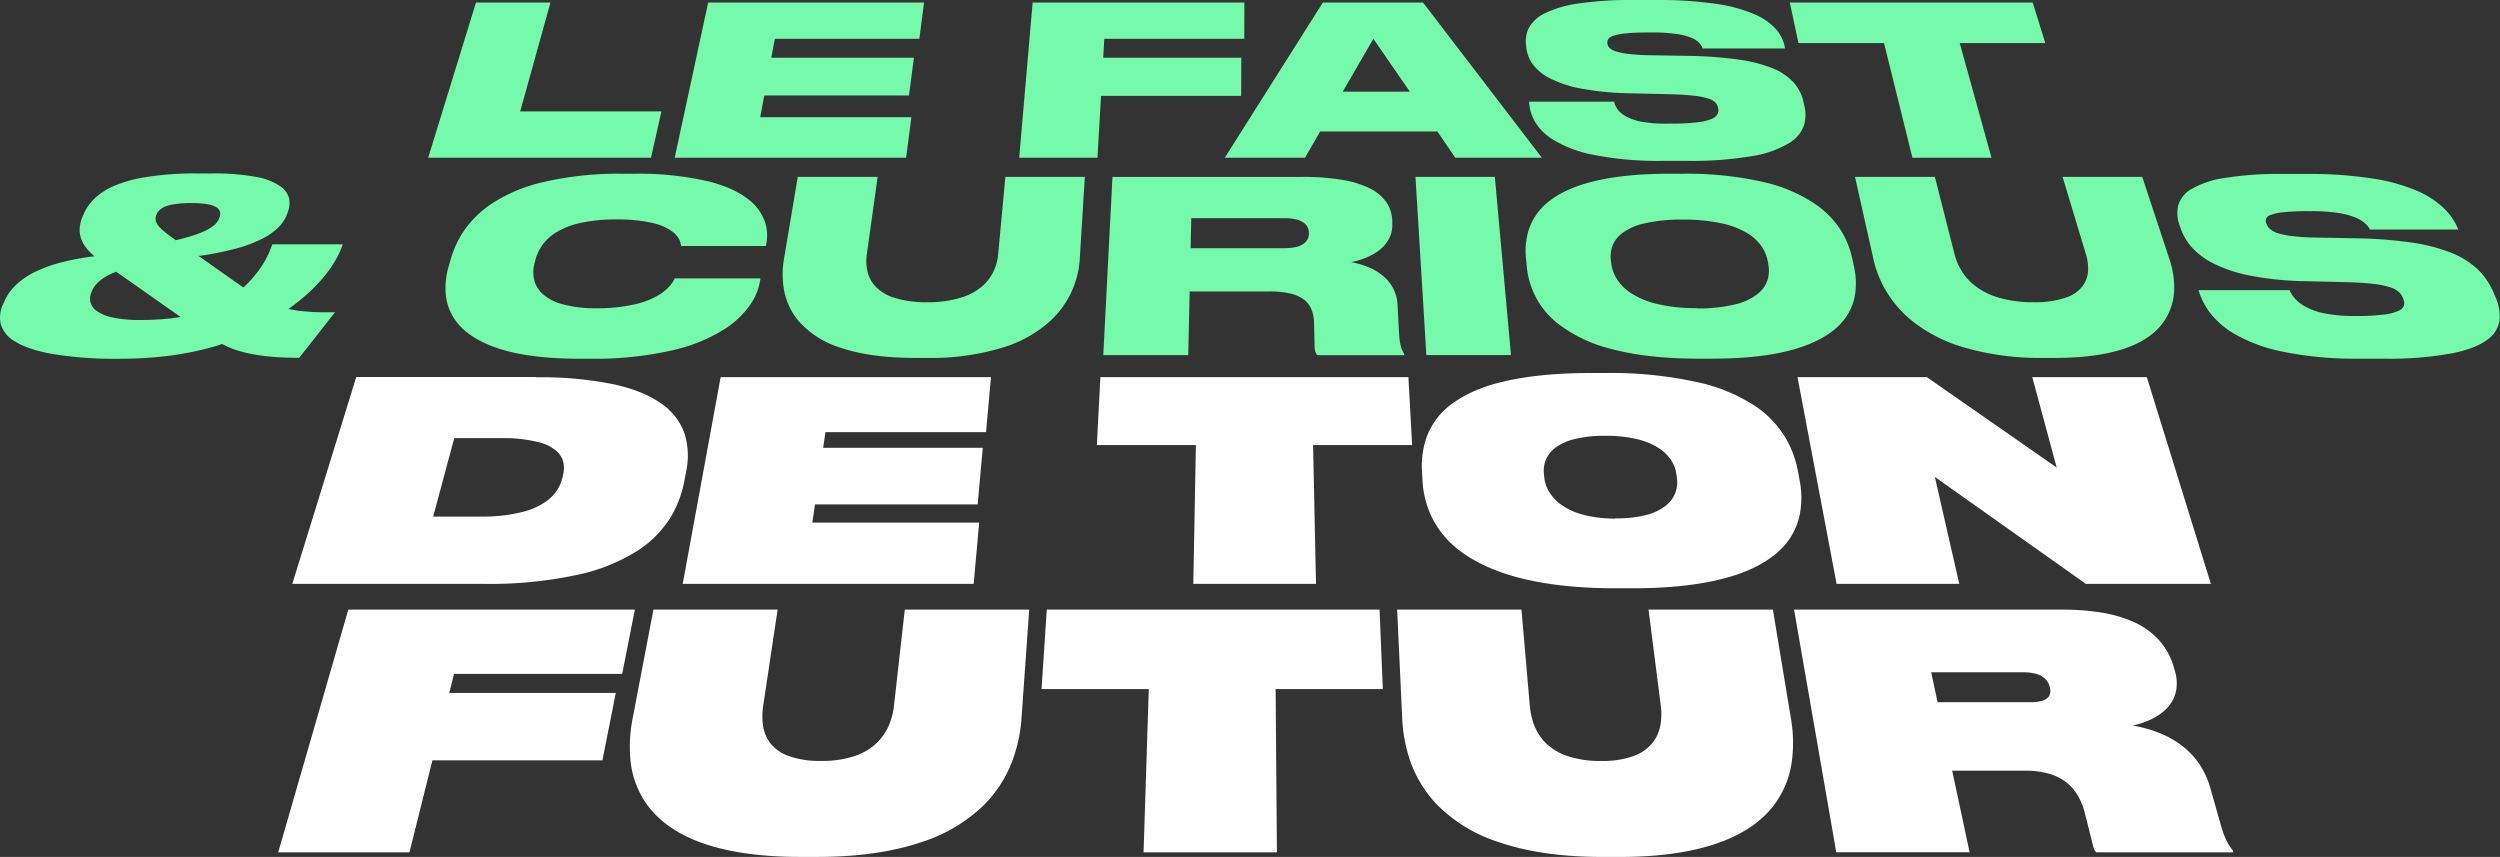 <svg id="Calque_1" data-name="Calque 1" xmlns="http://www.w3.org/2000/svg" viewBox="0 0 698.5 239.42"><rect x="0" y="0" width="698.5" height="239.42" fill="#333333" stroke="none"/><defs><style>.cls-1{fill:#74faaa;}.cls-2{fill:#fff;}</style></defs><title>titre</title><polygon class="cls-1" points="153.8 0.71 132.99 0.71 119.63 44.08 181.89 44.08 184.8 31.13 145.34 31.13 153.8 0.71"/><polygon class="cls-1" points="258.18 0.71 197.86 0.71 188.51 44.08 253.17 44.08 254.64 32.74 212.41 32.74 213.54 26.67 253.97 26.67 255.35 16.14 215.5 16.14 216.49 10.85 256.87 10.85 258.18 0.71"/><polygon class="cls-1" points="347.68 0.71 288.52 0.71 284.76 44.08 306.63 44.08 307.63 26.79 346.78 26.79 346.82 16.14 308.24 16.14 308.54 10.85 347.65 10.85 347.68 0.71"/><path class="cls-1" d="M375.16,25.61l8.56-14.77,10.19,14.77ZM397.6.71h-28L342.2,44.08h22.41l4.24-7.35H401.6l5,7.35h24.2L397.6.71"/><path class="cls-1" d="M462.87,0h-6.52a99.39,99.39,0,0,0-15.48,1,30.78,30.78,0,0,0-9.28,2.74,9.91,9.91,0,0,0-4.4,4,8.31,8.31,0,0,0-.81,4.88l.05.51a9.91,9.91,0,0,0,1.75,4.72,13.43,13.43,0,0,0,4.82,4,31.84,31.84,0,0,0,8.82,2.91,81.21,81.21,0,0,0,13.72,1.31l10.52.24c3,.07,5.31.22,7.15.43a20.24,20.24,0,0,1,4.16.82,4.55,4.55,0,0,1,2,1.19,3,3,0,0,1,.69,1.54v.06a2.33,2.33,0,0,1-.19,1.56,3.27,3.27,0,0,1-1.7,1.34,15.32,15.32,0,0,1-4.07.94,61.39,61.39,0,0,1-7.28.35h-.69A37.77,37.77,0,0,1,458.6,34a14.65,14.65,0,0,1-4.5-1.6,6.86,6.86,0,0,1-2.26-2,5.84,5.84,0,0,1-.85-2H427.21l.06.59a12.58,12.58,0,0,0,1.53,4.91A14.9,14.9,0,0,0,434,39.06a33.87,33.87,0,0,0,11.11,4.18,92.82,92.82,0,0,0,19.26,1.71h7.09a101.26,101.26,0,0,0,18.21-1.36A28.69,28.69,0,0,0,499.83,40,9.46,9.46,0,0,0,504,35.11a10.45,10.45,0,0,0,.14-5.53l-.18-.83A12,12,0,0,0,501.09,23a16,16,0,0,0-6-4,41.37,41.37,0,0,0-9.61-2.39,115.44,115.44,0,0,0-13.72-1l-10.06-.17c-2.63,0-4.71-.16-6.36-.34a19.6,19.6,0,0,1-3.78-.71,4.5,4.5,0,0,1-1.85-1,2,2,0,0,1-.59-1.2v-.06A1.71,1.71,0,0,1,449.3,11a2.66,2.66,0,0,1,1.46-1,15.34,15.34,0,0,1,3.57-.68c1.64-.16,3.76-.25,6.53-.25h.74a45.58,45.58,0,0,1,7.17.48,15.91,15.91,0,0,1,4.18,1.18,5.83,5.83,0,0,1,2,1.46,3.83,3.83,0,0,1,.74,1.35h23.07l-.09-.45a10.74,10.74,0,0,0-2.42-4.89,16.69,16.69,0,0,0-6-4.19A42.11,42.11,0,0,0,479.61,1.1,109.69,109.69,0,0,0,462.87,0"/><polygon class="cls-1" points="567.94 0.71 500.07 0.71 502.49 12.04 526.4 12.04 534.33 44.08 556.43 44.08 547.55 12.04 571.46 12.04 567.94 0.71"/><path class="cls-1" d="M39.19,89.41a36.21,36.21,0,0,1-7.65-.69,11.91,11.91,0,0,1-4.46-1.8,4.4,4.4,0,0,1-1.81-2.5,4.48,4.48,0,0,1,.29-2.8l.09-.21a7.18,7.18,0,0,1,1.16-1.9A9.56,9.56,0,0,1,28.46,78a13.77,13.77,0,0,1,1.94-1.19,19.19,19.19,0,0,1,2.07-.89l18,12.65q-1.22.21-2.55.36t-2.74.26q-1.42.1-2.92.16t-3.08.05m9.87-22.33c-1.13-.8-2.09-1.51-2.87-2.14a13,13,0,0,1-1.84-1.74,3.64,3.64,0,0,1-.83-1.56A2.72,2.72,0,0,1,43.7,60a3.69,3.69,0,0,1,.89-1.31,5.39,5.39,0,0,1,1.73-1.06A12.23,12.23,0,0,1,49.15,57a29.77,29.77,0,0,1,4.21-.26,27.23,27.23,0,0,1,4.54.31,7,7,0,0,1,2.58.87,2.09,2.09,0,0,1,1,1.34A3.11,3.11,0,0,1,61.25,61a4.84,4.84,0,0,1-1.46,1.95,11.81,11.81,0,0,1-2.65,1.62,29.25,29.25,0,0,1-3.64,1.37c-1.36.42-2.85.82-4.44,1.19m10-18.67H54.71a83.75,83.75,0,0,0-13.79,1A37.34,37.34,0,0,0,31.73,52a18.47,18.47,0,0,0-5.56,3.71A13.38,13.38,0,0,0,23.3,60l-.22.52a9.92,9.92,0,0,0-.78,2.87,7.53,7.53,0,0,0,.22,2.8,8.67,8.67,0,0,0,1.33,2.74,14.26,14.26,0,0,0,2.55,2.67,70.4,70.4,0,0,0-9.24,1.7,38.66,38.66,0,0,0-7.3,2.64,21.44,21.44,0,0,0-5.33,3.61,14.39,14.39,0,0,0-3.31,4.63l-.3.69a8.6,8.6,0,0,0-.72,5.65,8.33,8.33,0,0,0,4.06,4.92c2.34,1.44,5.75,2.64,10.49,3.48a108.6,108.6,0,0,0,18.52,1.32c3.18,0,6.14-.12,8.9-.33s5.32-.51,7.7-.89,4.56-.82,6.59-1.31,3.87-1,5.58-1.6a28.62,28.62,0,0,0,4,1.72A34.88,34.88,0,0,0,70.85,99a53.42,53.42,0,0,0,5.75.73c2.12.16,4.45.24,7,.24l10-12.73c-1.4,0-2.7,0-3.91,0s-2.34-.08-3.4-.15-2.05-.17-3-.3-1.83-.28-2.7-.47A57.29,57.29,0,0,0,86,82a45.39,45.39,0,0,0,4.35-4.5,34.37,34.37,0,0,0,3.28-4.61,25.36,25.36,0,0,0,2.15-4.62H76.08c-.26.74-.6,1.59-1,2.52a29.71,29.71,0,0,1-1.6,3A30.11,30.11,0,0,1,71.15,77,30.45,30.45,0,0,1,68,80.33L55.48,71.52A82.87,82.87,0,0,0,66.11,69.4a37.17,37.17,0,0,0,7.31-2.78A17.08,17.08,0,0,0,78,63.31a10.45,10.45,0,0,0,2.3-3.71l.11-.32a7,7,0,0,0,.39-3.66A5.72,5.72,0,0,0,78.4,52.1a16.85,16.85,0,0,0-6.69-2.64,63,63,0,0,0-12.62-1"/><path class="cls-1" d="M177,48.54H174a93.32,93.32,0,0,0-22.38,2.37,44.57,44.57,0,0,0-14.15,5.94,28.46,28.46,0,0,0-7.93,7.77,27.37,27.37,0,0,0-3.59,7.76l-.56,1.94a21.18,21.18,0,0,0-.84,8,14.8,14.8,0,0,0,3.68,8.43c2.34,2.66,6,5,11.41,6.73s12.73,2.75,22.29,2.75h3.26a96.73,96.73,0,0,0,23.08-2.45,45.79,45.79,0,0,0,14.18-5.84,25,25,0,0,0,7.3-7,16.24,16.24,0,0,0,2.54-6.07l.19-1.08H188.52a8.75,8.75,0,0,1-1.11,1.78,12.58,12.58,0,0,1-3.26,2.8,22.46,22.46,0,0,1-6.54,2.6,46.34,46.34,0,0,1-10.95,1.15,34.13,34.13,0,0,1-9.85-1.22,12.79,12.79,0,0,1-5.51-3.08,7.75,7.75,0,0,1-2.15-4.07,9.71,9.71,0,0,1,.2-4.21l.21-.8a12.67,12.67,0,0,1,1.87-4.13,13.31,13.31,0,0,1,3.95-3.67,21.87,21.87,0,0,1,6.72-2.63,46,46,0,0,1,10.23-1,43.58,43.58,0,0,1,10,1,14.72,14.72,0,0,1,5.32,2.25A6.48,6.48,0,0,1,189.82,67a6,6,0,0,1,.48,1.73H214l.15-.86a12,12,0,0,0-.38-5.72,13.39,13.39,0,0,0-4.57-6.37c-2.51-2-6.14-3.83-11.37-5.13A86.93,86.93,0,0,0,177,48.54"/><path class="cls-1" d="M303.16,49.42H280.9l-2,21.5a14.54,14.54,0,0,1-1.19,4.65,12.65,12.65,0,0,1-3.23,4.36,16.41,16.41,0,0,1-6,3.24,31.51,31.51,0,0,1-9.44,1.27,29.26,29.26,0,0,1-9.27-1.27,12.13,12.13,0,0,1-5.26-3.24,9.23,9.23,0,0,1-2.2-4.36,13.52,13.52,0,0,1-.1-4.65l3-21.5H222.9l-3.87,23A25,25,0,0,0,219,80.7a18.74,18.74,0,0,0,4.14,9A25.35,25.35,0,0,0,234.39,97c5.3,1.87,12.25,3,21.3,3H259a68.38,68.38,0,0,0,21.52-3,34.73,34.73,0,0,0,12.91-7.32,25.67,25.67,0,0,0,8.26-17.34l1.42-23"/><path class="cls-1" d="M332.66,69.33l.18-8.37h25.94a14.36,14.36,0,0,1,3.22.32,6.32,6.32,0,0,1,2.13.87,3.53,3.53,0,0,1,1.19,1.3,3.62,3.62,0,0,1,.39,1.61v.06a3.6,3.6,0,0,1-.33,1.65,3.44,3.44,0,0,1-1.16,1.34,6.16,6.16,0,0,1-2.12.9,14,14,0,0,1-3.21.33H332.66m31.16-19.91h-53l-2.56,49.79H332l.39-17.79h22.22a25.69,25.69,0,0,1,5.8.56,10.18,10.18,0,0,1,3.85,1.67,6.61,6.61,0,0,1,2.16,2.78,10.55,10.55,0,0,1,.73,3.89l.14,6.12c0,.37,0,.7.06,1a4.62,4.62,0,0,0,.14.75,2.36,2.36,0,0,0,.24.58,2.2,2.2,0,0,0,.38.46h24.24l0-.36a6.17,6.17,0,0,1-.47-.8,7.08,7.08,0,0,1-.43-1.14,12.55,12.55,0,0,1-.35-1.66c-.1-.66-.17-1.43-.22-2.34l-.4-7.65a11,11,0,0,0-3.83-8,15.48,15.48,0,0,0-4-2.51,23.66,23.66,0,0,0-5.14-1.54,22.09,22.09,0,0,0,3.76-1.08,16.81,16.81,0,0,0,3.86-2.07A10.19,10.19,0,0,0,388,66.87a8.34,8.34,0,0,0,1-4.55l0-.71a9.77,9.77,0,0,0-1.72-5.21,12.2,12.2,0,0,0-4.66-3.82,27.71,27.71,0,0,0-7.75-2.35,66.41,66.41,0,0,0-11-.81"/><polygon class="cls-1" points="417.66 49.42 395.48 49.42 398.52 99.21 422.17 99.21 417.66 49.42"/><path class="cls-1" d="M474.08,86.09a46.67,46.67,0,0,1-11.28-1.21,22.47,22.47,0,0,1-7.21-3.06,13.1,13.1,0,0,1-3.93-4,10.59,10.59,0,0,1-1.46-4.13l-.1-.8a8.85,8.85,0,0,1,.35-4,8,8,0,0,1,2.77-3.73,16.29,16.29,0,0,1,6.22-2.74,46.16,46.16,0,0,1,10.74-1.06,49.86,49.86,0,0,1,10.94,1.06,23.2,23.2,0,0,1,7.1,2.74,13,13,0,0,1,4,3.73,10.59,10.59,0,0,1,1.67,4l.17.94a9,9,0,0,1-.15,4.17,8.13,8.13,0,0,1-2.67,4,15.82,15.82,0,0,1-6.26,3,43.39,43.39,0,0,1-10.91,1.17M470,48.54h-3.52c-9.43,0-16.69.9-22.26,2.39s-9.52,3.59-12.24,6a16.28,16.28,0,0,0-5,7.78,20.28,20.28,0,0,0-.6,7.7l.2,2a22.87,22.87,0,0,0,9.12,16.33A40.27,40.27,0,0,0,450,97.45c6.36,1.72,14.38,2.76,24.46,2.76h3.77c10.06,0,17.74-1,23.54-2.76s9.68-4.08,12.26-6.74a15.53,15.53,0,0,0,4.27-8.41,21.14,21.14,0,0,0-.32-7.91l-.43-2a24.74,24.74,0,0,0-3-7.7A25.63,25.63,0,0,0,507,56.9a42.75,42.75,0,0,0-14.1-6A96.28,96.28,0,0,0,470,48.54"/><path class="cls-1" d="M598.55,49.42H576.29l6.48,21.5a13.62,13.62,0,0,1,.64,4.65,7.89,7.89,0,0,1-1.52,4.36,9.82,9.82,0,0,1-4.72,3.24,26.73,26.73,0,0,1-8.94,1.27,34.28,34.28,0,0,1-9.77-1.27,19.87,19.87,0,0,1-6.53-3.24A15.79,15.79,0,0,1,548,75.57a17.1,17.1,0,0,1-1.93-4.65l-5.46-21.5H518.29l5.15,23a30.63,30.63,0,0,0,3.2,8.31,31.51,31.51,0,0,0,7.68,9A42,42,0,0,0,548.5,97a75.75,75.75,0,0,0,22.49,3h3.35c8.8,0,15.42-1.15,20.34-3s8.07-4.44,10-7.32a16.4,16.4,0,0,0,2.79-9,25,25,0,0,0-1.34-8.31l-7.6-23"/><path class="cls-1" d="M644.63,48.6h-7a94.51,94.51,0,0,0-16.28,1.16,25.26,25.26,0,0,0-9.17,3.13,7.77,7.77,0,0,0-3.61,4.61,9.85,9.85,0,0,0,.46,5.59l.2.58a15.48,15.48,0,0,0,3.16,5.41,20.77,20.77,0,0,0,6.27,4.64,40.59,40.59,0,0,0,10.26,3.34A87.49,87.49,0,0,0,644,78.56l11.34.27c3.21.08,5.75.25,7.78.49a23.67,23.67,0,0,1,4.69.94,6.63,6.63,0,0,1,2.48,1.37,4.81,4.81,0,0,1,1.16,1.76l0,.07a2.87,2.87,0,0,1,.24,1.8,2.53,2.53,0,0,1-1.45,1.54,13.05,13.05,0,0,1-4.1,1.08,59,59,0,0,1-7.71.41h-.74a40.52,40.52,0,0,1-8.28-.75,19.08,19.08,0,0,1-5.27-1.85,10.8,10.8,0,0,1-3-2.35,9.34,9.34,0,0,1-1.46-2.27H614.26l.23.68a19.45,19.45,0,0,0,3,5.65,23.69,23.69,0,0,0,7,6,44.45,44.45,0,0,0,13.08,4.81,99.83,99.83,0,0,0,21.15,2h7.61a95.42,95.42,0,0,0,19.17-1.57c4.72-1,7.9-2.41,9.93-4.09a7.83,7.83,0,0,0,3-5.68,13.77,13.77,0,0,0-1.41-6.36l-.42-1A19.44,19.44,0,0,0,692,75a23.93,23.93,0,0,0-7.54-4.54,50.14,50.14,0,0,0-11-2.74,122.42,122.42,0,0,0-15-1.14l-10.82-.2c-2.82,0-5.09-.18-6.91-.39a22.75,22.75,0,0,1-4.24-.81A6.41,6.41,0,0,1,634.27,64a3.22,3.22,0,0,1-1-1.38l0-.06a1.69,1.69,0,0,1,1.15-2.49,13.39,13.39,0,0,1,3.63-.78A65.75,65.75,0,0,1,645,59h.79a48.16,48.16,0,0,1,7.81.55,19.75,19.75,0,0,1,4.8,1.35A8.84,8.84,0,0,1,661,62.59a6.22,6.22,0,0,1,1.17,1.54h24.69l-.23-.52a17.29,17.29,0,0,0-4-5.6,25.2,25.2,0,0,0-7.55-4.8,51.92,51.92,0,0,0-12.28-3.35,115.55,115.55,0,0,0-18.21-1.26"/><path class="cls-2" d="M121,144.42l5.92-22H140a40.21,40.21,0,0,1,10.49,1.13,11.66,11.66,0,0,1,5.28,2.74,5.91,5.91,0,0,1,1.73,3.4,8.34,8.34,0,0,1-.19,3.06l-.11.47a11.52,11.52,0,0,1-1.22,3.17,11.78,11.78,0,0,1-3.33,3.67,19.83,19.83,0,0,1-6.76,3,45.16,45.16,0,0,1-11.47,1.27H121m28.72-39H99.54L81.67,163.14h53.78a116.1,116.1,0,0,0,25.81-2.52A51.73,51.73,0,0,0,177.92,154a29.93,29.93,0,0,0,9.34-9.3,30.44,30.44,0,0,0,4-10.58l.45-2.4a20.8,20.8,0,0,0-.39-10.38,16.75,16.75,0,0,0-6.23-8.35c-3.19-2.36-7.57-4.26-13.39-5.57a101.32,101.32,0,0,0-22-2"/><polygon class="cls-2" points="276.88 105.37 201.35 105.37 190.75 163.14 272.05 163.14 273.58 146.01 226.97 146.01 227.71 140.93 273.16 140.93 274.59 125.12 229.99 125.12 230.63 120.73 275.5 120.73 276.88 105.37"/><polygon class="cls-2" points="393.51 105.37 307.45 105.37 306.46 124.36 334.13 124.36 333.41 163.14 367.69 163.14 366.88 124.36 394.55 124.36 393.51 105.37"/><path class="cls-2" d="M451.31,144.89a34.26,34.26,0,0,1-9-1.08,18.84,18.84,0,0,1-6.05-2.76,12.2,12.2,0,0,1-3.48-3.73,9.78,9.78,0,0,1-1.32-4l-.09-.93a8.16,8.16,0,0,1,.49-3.79,8.06,8.06,0,0,1,2.61-3.42,14.53,14.53,0,0,1,5.35-2.47,35,35,0,0,1,8.72-.95,37.53,37.53,0,0,1,8.89.95,19.37,19.37,0,0,1,6,2.47,11.73,11.73,0,0,1,3.5,3.42,9.39,9.39,0,0,1,1.44,3.79l.15,1.08a8.52,8.52,0,0,1-.35,4,8.34,8.34,0,0,1-2.58,3.67,14.28,14.28,0,0,1-5.42,2.69,32.92,32.92,0,0,1-8.84,1m-2.69-40.61h-4.21c-10.57,0-18.81,1-25.23,2.6s-11.06,4-14.35,6.65a19.8,19.8,0,0,0-6.37,9,24.47,24.47,0,0,0-1.16,9.45l.13,2.33a26.81,26.81,0,0,0,2.32,9.67,26.1,26.1,0,0,0,7.86,9.77c3.88,3,9.17,5.7,16.32,7.61s16.22,3.07,27.54,3.07H456c11.34,0,20.11-1.15,26.84-3.07s11.34-4.58,14.49-7.61a18.82,18.82,0,0,0,5.49-9.77,24.89,24.89,0,0,0,0-9.67l-.43-2.33a28.75,28.75,0,0,0-3.43-9.45,28,28,0,0,0-8.53-9,47.67,47.67,0,0,0-16-6.65,111.61,111.61,0,0,0-25.85-2.6"/><polygon class="cls-2" points="599.82 105.37 567.82 105.37 574.64 130.63 538.35 105.37 502.22 105.37 513.14 163.14 547.42 163.14 540.6 133.26 582.8 163.14 617.72 163.14 599.82 105.37"/><polygon class="cls-2" points="177.38 170.32 97.32 170.32 77.73 238.14 114.4 238.14 120.82 212.44 168.32 212.44 172.05 193.6 125.53 193.6 126.86 188.28 173.84 188.28 177.38 170.32"/><path class="cls-2" d="M287.56,170.32H252.8l-3,26.67a19.93,19.93,0,0,1-1.41,5.58,15,15,0,0,1-3.42,5,16.4,16.4,0,0,1-6.07,3.63,28.28,28.28,0,0,1-9.34,1.4h-.19a25.57,25.57,0,0,1-9.09-1.4,11.29,11.29,0,0,1-5.11-3.63,10.73,10.73,0,0,1-2-5,18.87,18.87,0,0,1,.1-5.58l4-26.67H182.57l-5.77,30.19a40.8,40.8,0,0,0-.67,11.67,25.61,25.61,0,0,0,4.67,12.68c2.94,4,7.5,7.68,14.37,10.3s16.12,4.26,28.3,4.26h4.91c12.18,0,21.83-1.62,29.45-4.26a44,44,0,0,0,17.14-10.3A34.81,34.81,0,0,0,283,212.18a42.53,42.53,0,0,0,2.42-11.67l2.14-30.19"/><polygon class="cls-2" points="385.45 170.32 292.47 170.32 291.01 192.53 320.97 192.53 319.51 238.14 356.77 238.14 356.41 192.53 386.36 192.53 385.45 170.32"/><path class="cls-2" d="M495.35,170.32H460.6L464,197a18.16,18.16,0,0,1-.08,5.58,11.17,11.17,0,0,1-2.23,5,11.91,11.91,0,0,1-5.21,3.63,25.35,25.35,0,0,1-9,1.4h-.19a28.49,28.49,0,0,1-9.42-1.4,15.58,15.58,0,0,1-6-3.63,14.29,14.29,0,0,1-3.23-5,20.25,20.25,0,0,1-1.23-5.58l-2.31-26.67H390.36l1.41,30.19a42.53,42.53,0,0,0,2.1,11.67,33.59,33.59,0,0,0,7.69,12.68,42.29,42.29,0,0,0,16.82,10.3c7.54,2.64,17.14,4.26,29.31,4.26h4.91c12.17,0,21.44-1.62,28.43-4.26s11.62-6.26,14.68-10.3a26.26,26.26,0,0,0,5-12.68,40.09,40.09,0,0,0-.36-11.67l-5-30.19"/><path class="cls-2" d="M541.36,196.19l-1.78-8.35h25.71a14.05,14.05,0,0,1,3.07.3,7.18,7.18,0,0,1,2.19.85,4.73,4.73,0,0,1,1.42,1.31,5,5,0,0,1,.76,1.7,3.89,3.89,0,0,1,.09,1.67,2.37,2.37,0,0,1-.75,1.33,4.15,4.15,0,0,1-1.78.88,11.91,11.91,0,0,1-3,.32H541.36M576,170.32H501.26l11.79,67.81h37.26l-4.87-22.81h20.28a24.41,24.41,0,0,1,6.67.83,14.32,14.32,0,0,1,4.84,2.36,12.87,12.87,0,0,1,3.28,3.73,18.44,18.44,0,0,1,2,4.93l2.18,8.72c.07.27.13.51.19.74a5.55,5.55,0,0,0,.21.61,2.6,2.6,0,0,0,.27.5,2,2,0,0,0,.39.41H624l-.17-.59a14,14,0,0,1-.87-1.17,13.13,13.13,0,0,1-.81-1.4,18.52,18.52,0,0,1-.78-1.8c-.26-.68-.51-1.46-.77-2.35L617.51,220a23.3,23.3,0,0,0-2.85-6.28,21.9,21.9,0,0,0-4.55-5,26,26,0,0,0-6.26-3.71,36.73,36.73,0,0,0-8-2.3,23.32,23.32,0,0,0,4.81-1.56,15.68,15.68,0,0,0,4.44-2.93,9.91,9.91,0,0,0,2.75-4.54,11.61,11.61,0,0,0-.22-6.35l-.23-.79a19.33,19.33,0,0,0-4.45-8,21.59,21.59,0,0,0-7.2-4.94,37.09,37.09,0,0,0-9.2-2.54,69.15,69.15,0,0,0-10.5-.73"/></svg>